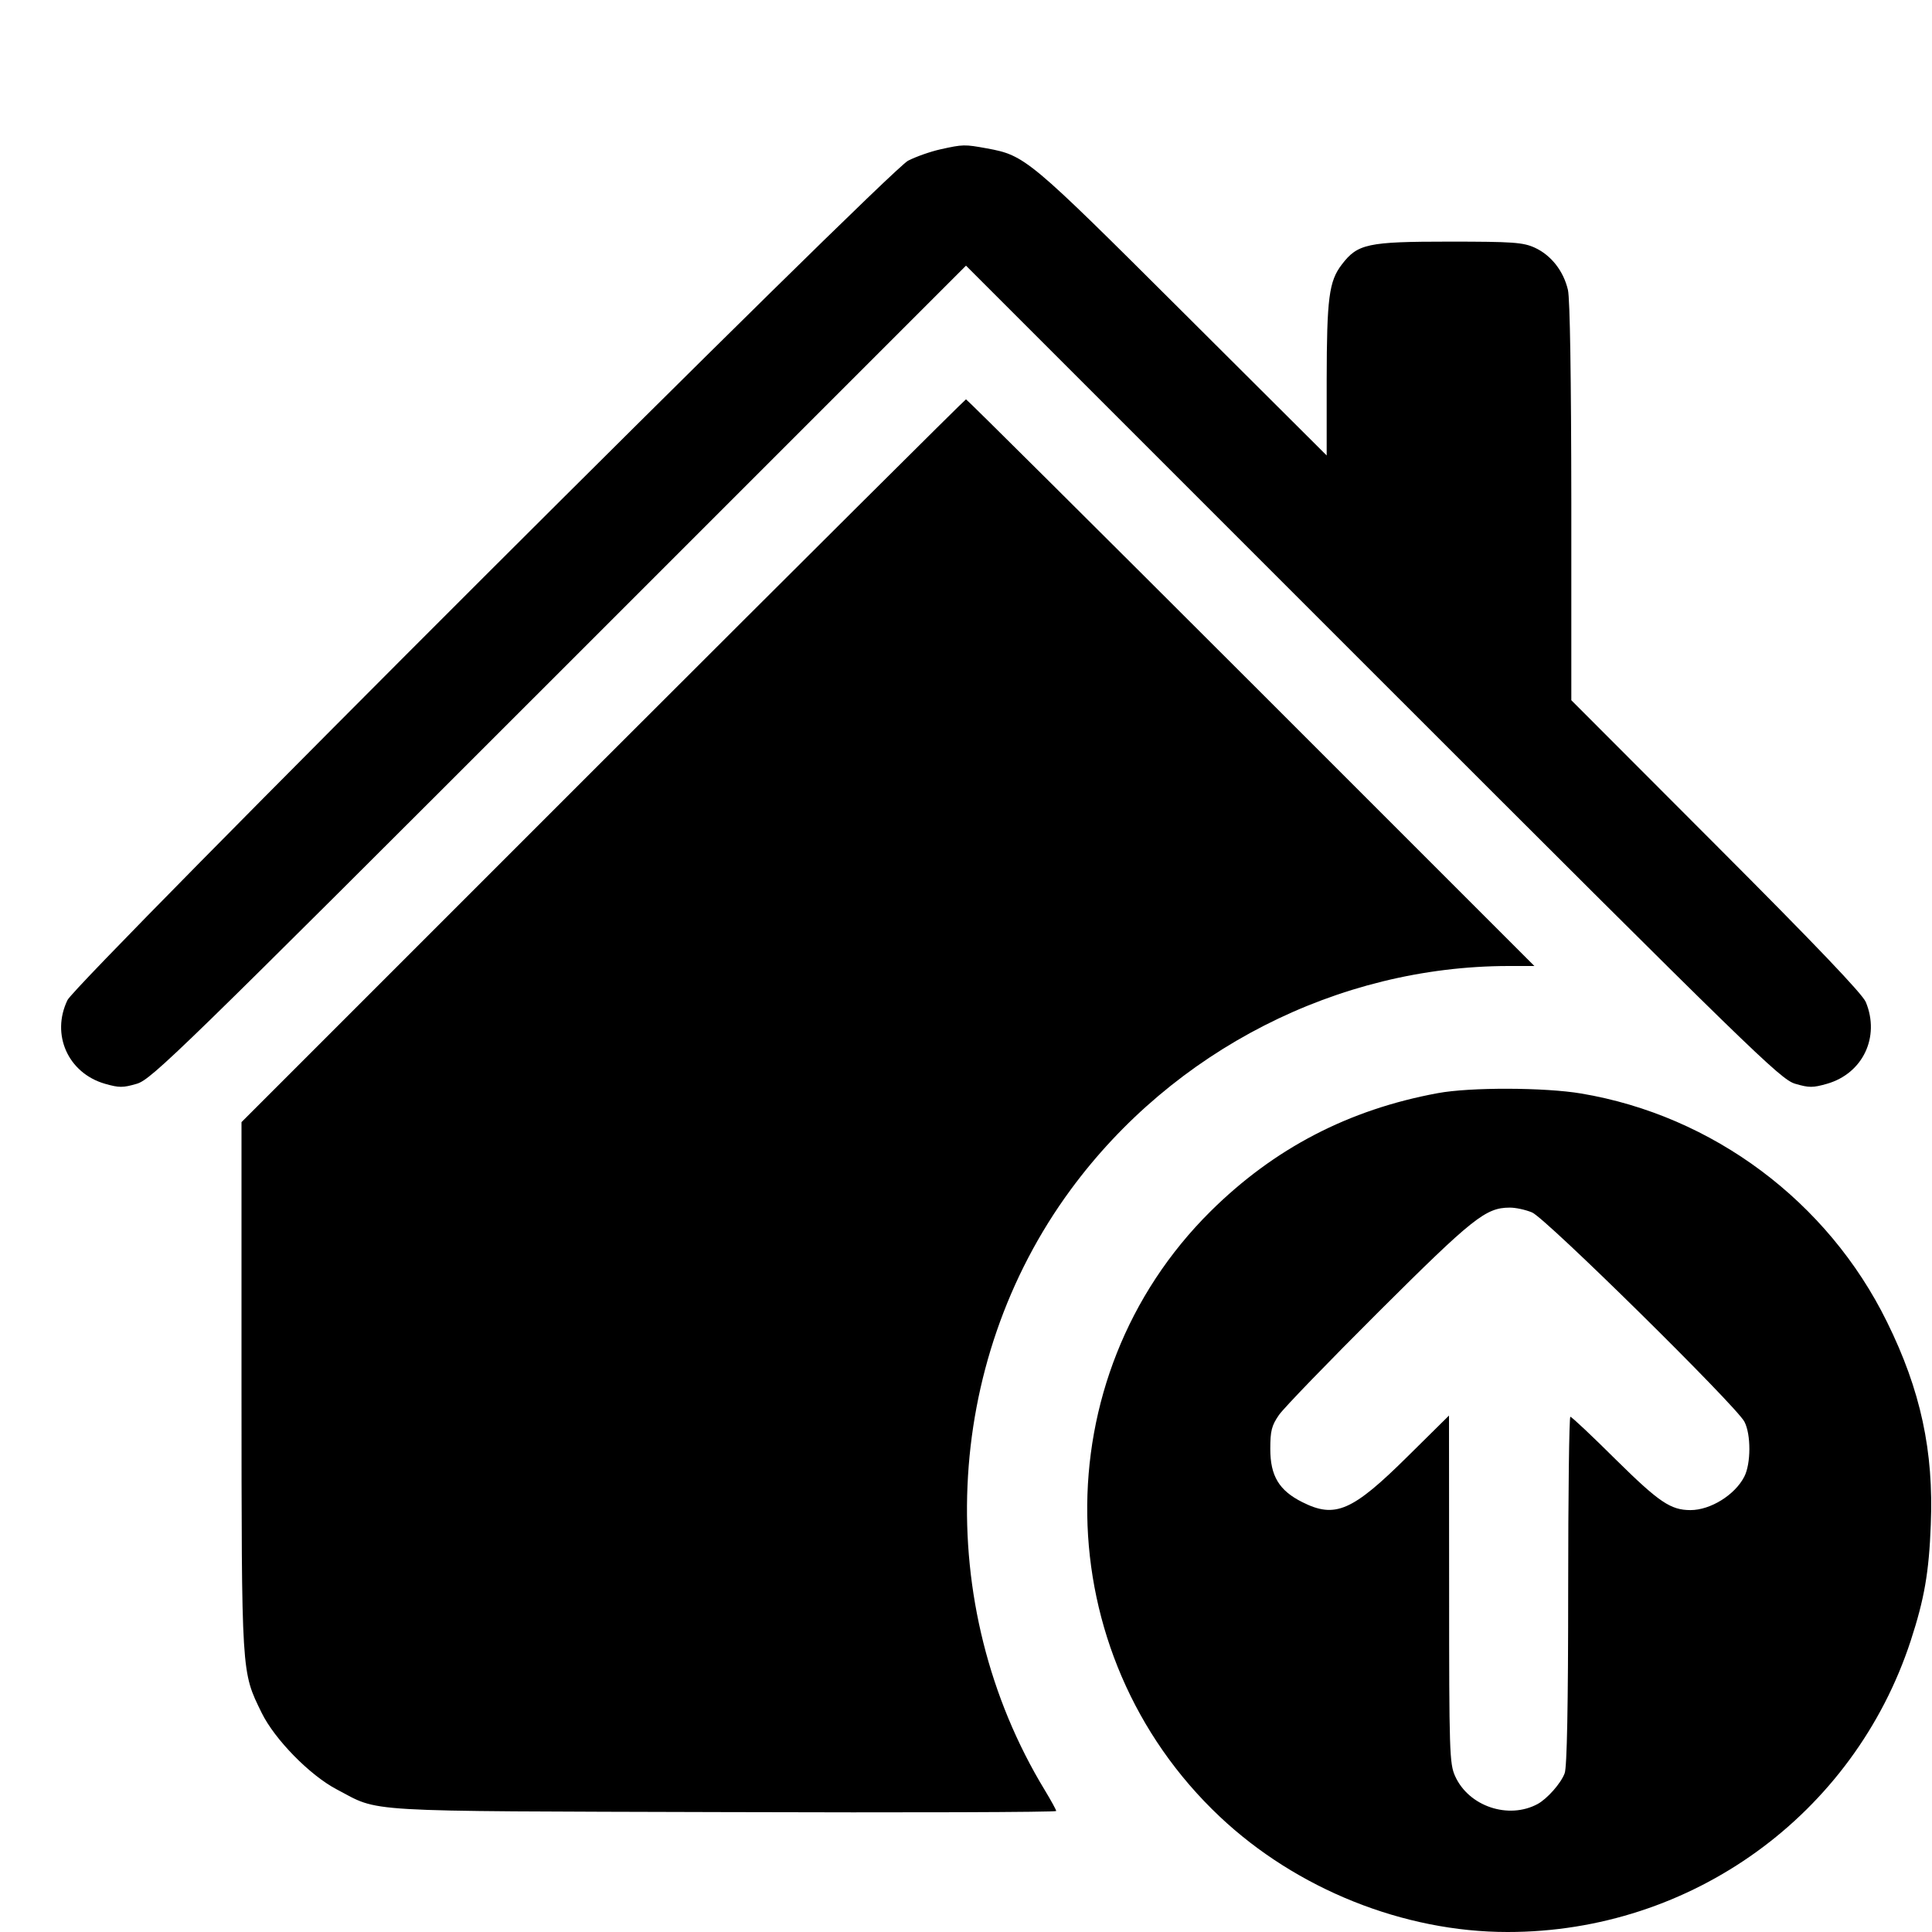 <svg width="16" height="16" fill="currentColor" xmlns="http://www.w3.org/2000/svg"><path d="M7.787 1.237 C 7.706 1.255,7.586 1.297,7.520 1.331 C 7.355 1.415,0.636 8.125,0.559 8.282 C 0.421 8.567,0.563 8.886,0.868 8.975 C 0.987 9.009,1.018 9.009,1.134 8.975 C 1.256 8.938,1.482 8.718,4.632 5.568 L 8.000 2.200 11.368 5.568 C 14.518 8.718,14.744 8.938,14.866 8.975 C 14.982 9.009,15.013 9.009,15.132 8.975 C 15.428 8.889,15.571 8.587,15.452 8.299 C 15.424 8.231,15.031 7.820,14.212 7.000 L 13.013 5.799 13.013 4.160 C 13.012 3.130,13.002 2.476,12.985 2.401 C 12.948 2.243,12.845 2.113,12.710 2.051 C 12.613 2.007,12.529 2.001,12.000 2.001 C 11.325 2.001,11.243 2.019,11.112 2.191 C 11.006 2.329,10.988 2.469,10.987 3.146 L 10.987 3.772 9.793 2.582 C 8.520 1.313,8.490 1.287,8.174 1.229 C 7.988 1.195,7.976 1.195,7.787 1.237 M4.993 6.300 L 2.000 9.293 2.000 11.480 C 2.001 13.888,1.998 13.839,2.167 14.185 C 2.275 14.405,2.565 14.701,2.787 14.818 C 3.155 15.011,2.933 14.998,5.993 15.007 C 7.508 15.012,8.747 15.008,8.747 14.998 C 8.747 14.988,8.704 14.911,8.653 14.826 C 7.720 13.290,7.806 11.294,8.868 9.851 C 9.717 8.697,11.080 8.002,12.493 8.000 L 12.707 8.000 10.360 5.653 C 9.069 4.363,8.007 3.307,8.000 3.307 C 7.993 3.307,6.640 4.654,4.993 6.300 M11.907 9.053 C 11.169 9.189,10.552 9.510,10.026 10.031 C 8.634 11.410,8.668 13.693,10.102 15.045 C 10.737 15.644,11.624 16.000,12.485 16.000 C 14.008 16.001,15.352 15.029,15.824 13.587 C 15.936 13.243,15.975 13.024,15.990 12.627 C 16.015 12.018,15.906 11.512,15.627 10.947 C 15.137 9.950,14.185 9.239,13.095 9.056 C 12.793 9.005,12.174 9.003,11.907 9.053 M12.688 10.041 C 12.800 10.087,14.374 11.639,14.446 11.773 C 14.502 11.878,14.501 12.123,14.445 12.230 C 14.367 12.381,14.165 12.506,14.000 12.506 C 13.836 12.506,13.740 12.441,13.385 12.091 C 13.187 11.894,13.016 11.733,13.005 11.733 C 12.995 11.733,12.987 12.381,12.987 13.172 C 12.987 14.123,12.977 14.635,12.958 14.685 C 12.927 14.769,12.814 14.896,12.734 14.940 C 12.493 15.070,12.164 14.960,12.051 14.710 C 12.004 14.607,12.001 14.509,12.001 13.161 L 12.000 11.723 11.659 12.060 C 11.199 12.516,11.057 12.577,10.785 12.440 C 10.593 12.344,10.520 12.223,10.520 12.000 C 10.520 11.850,10.531 11.806,10.592 11.718 C 10.632 11.660,11.005 11.275,11.420 10.861 C 12.198 10.086,12.304 10.002,12.501 10.001 C 12.549 10.000,12.633 10.018,12.688 10.041 " stroke="none" fill-rule="evenodd"></path></svg>